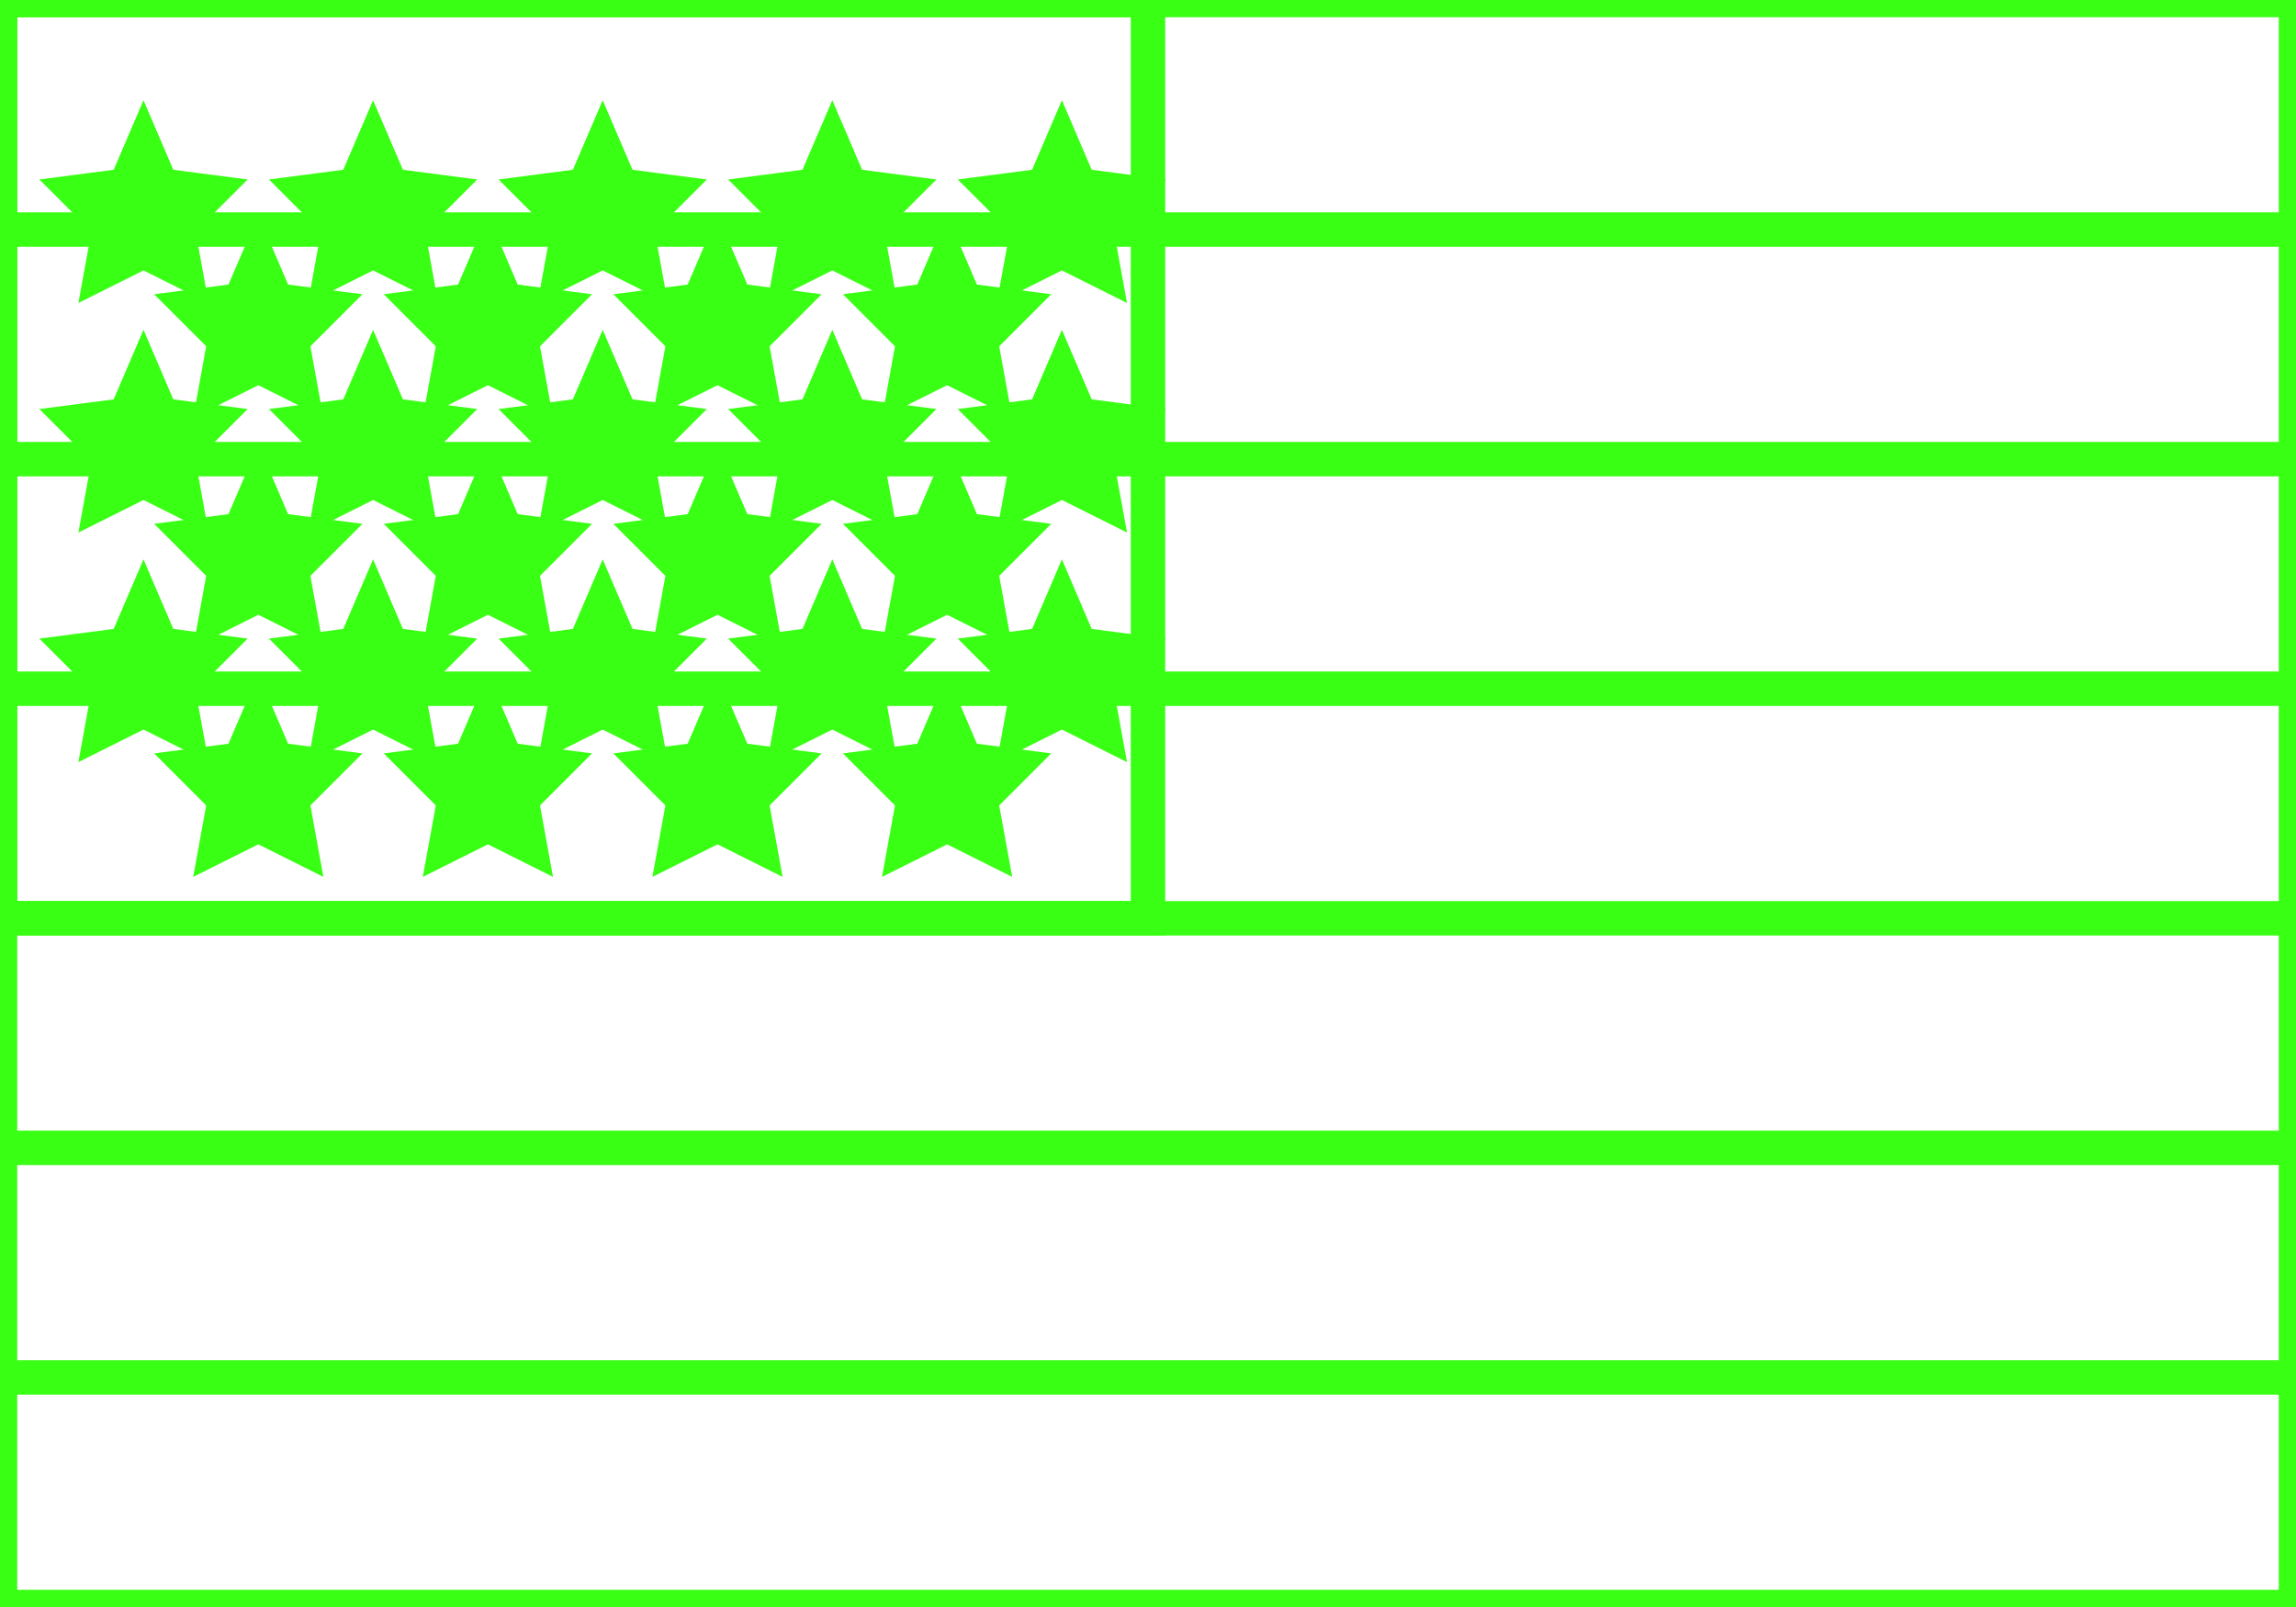 <svg xmlns="http://www.w3.org/2000/svg" viewBox="0 0 80 56" fill="none" stroke="#39FF14" stroke-width="1.2">
  <!-- Borda da bandeira -->
  <rect width="80" height="56" />
  
  <!-- Listras horizontais (13 listras alternando, 7 são coloridas) -->
  <path d="M0 8H80" />
  <path d="M0 16H80" />
  <path d="M0 24H80" />
  <path d="M0 32H80" />
  <path d="M0 40H80" />
  <path d="M0 48H80" />
  
  <!-- Retângulo que representa a área azul com estrelas -->
  <rect width="40" height="32" />

  <!-- Estrelas em formato de estrela de 5 pontas -->
  <g stroke-width="0.8">
    <!-- Linha 1: 6 estrelas -->
    <path d="M5 4L5.9 6.1L8.2 6.4L6.6 8L7 10.2L5 9.2L3 10.2L3.4 8L1.8 6.4L4.1 6.1Z" stroke-width="0.4" fill="#39FF14" />
    <path d="M13 4L13.9 6.1L16.2 6.4L14.6 8L15 10.2L13 9.2L11 10.2L11.4 8L9.8 6.4L12.1 6.1Z" stroke-width="0.4" fill="#39FF14" />
    <path d="M21 4L21.9 6.1L24.2 6.4L22.6 8L23 10.2L21 9.2L19 10.2L19.4 8L17.8 6.4L20.1 6.1Z" stroke-width="0.4" fill="#39FF14" />
    <path d="M29 4L29.9 6.1L32.2 6.4L30.6 8L31 10.2L29 9.2L27 10.2L27.4 8L25.8 6.4L28.1 6.1Z" stroke-width="0.4" fill="#39FF14" />
    <path d="M37 4L37.9 6.1L40.2 6.4L38.6 8L39 10.2L37 9.2L35 10.2L35.4 8L33.8 6.4L36.1 6.1Z" stroke-width="0.4" fill="#39FF14" />
    
    <!-- Linha 2: 5 estrelas (deslocadas) -->
    <path d="M9 8L9.9 10.1L12.2 10.4L10.6 12L11 14.2L9 13.2L7 14.2L7.4 12L5.8 10.4L8.1 10.1Z" stroke-width="0.4" fill="#39FF14" />
    <path d="M17 8L17.9 10.1L20.2 10.4L18.6 12L19 14.2L17 13.2L15 14.2L15.4 12L13.8 10.4L16.1 10.1Z" stroke-width="0.4" fill="#39FF14" />
    <path d="M25 8L25.9 10.1L28.2 10.4L26.6 12L27 14.2L25 13.2L23 14.2L23.4 12L21.8 10.4L24.1 10.1Z" stroke-width="0.4" fill="#39FF14" />
    <path d="M33 8L33.9 10.1L36.2 10.4L34.6 12L35 14.2L33 13.2L31 14.2L31.4 12L29.8 10.4L32.1 10.1Z" stroke-width="0.4" fill="#39FF14" />
    
    <!-- Linha 3: 6 estrelas -->
    <path d="M5 12L5.9 14.1L8.2 14.4L6.6 16L7 18.2L5 17.2L3 18.2L3.4 16L1.8 14.4L4.1 14.1Z" stroke-width="0.4" fill="#39FF14" />
    <path d="M13 12L13.9 14.1L16.2 14.4L14.6 16L15 18.2L13 17.2L11 18.2L11.4 16L9.8 14.4L12.1 14.1Z" stroke-width="0.4" fill="#39FF14" />
    <path d="M21 12L21.9 14.1L24.2 14.4L22.6 16L23 18.2L21 17.2L19 18.2L19.4 16L17.8 14.4L20.1 14.1Z" stroke-width="0.4" fill="#39FF14" />
    <path d="M29 12L29.9 14.1L32.2 14.4L30.6 16L31 18.2L29 17.2L27 18.2L27.4 16L25.8 14.4L28.1 14.1Z" stroke-width="0.4" fill="#39FF14" />
    <path d="M37 12L37.9 14.1L40.2 14.4L38.6 16L39 18.2L37 17.2L35 18.2L35.4 16L33.8 14.4L36.1 14.1Z" stroke-width="0.4" fill="#39FF14" />
    
    <!-- Linha 4: 5 estrelas (deslocadas) -->
    <path d="M9 16L9.9 18.1L12.2 18.4L10.6 20L11 22.2L9 21.2L7 22.2L7.4 20L5.8 18.4L8.1 18.1Z" stroke-width="0.4" fill="#39FF14" />
    <path d="M17 16L17.9 18.1L20.2 18.4L18.6 20L19 22.2L17 21.2L15 22.2L15.4 20L13.8 18.4L16.1 18.1Z" stroke-width="0.4" fill="#39FF14" />
    <path d="M25 16L25.9 18.1L28.2 18.4L26.6 20L27 22.2L25 21.2L23 22.2L23.4 20L21.8 18.4L24.1 18.1Z" stroke-width="0.4" fill="#39FF14" />
    <path d="M33 16L33.9 18.1L36.2 18.4L34.6 20L35 22.2L33 21.2L31 22.2L31.4 20L29.8 18.4L32.1 18.1Z" stroke-width="0.4" fill="#39FF14" />
    
    <!-- Linha 5: 6 estrelas -->
    <path d="M5 20L5.9 22.1L8.2 22.4L6.6 24L7 26.2L5 25.2L3 26.2L3.4 24L1.8 22.4L4.1 22.1Z" stroke-width="0.4" fill="#39FF14" />
    <path d="M13 20L13.9 22.1L16.2 22.4L14.6 24L15 26.2L13 25.2L11 26.2L11.4 24L9.8 22.4L12.1 22.1Z" stroke-width="0.4" fill="#39FF14" />
    <path d="M21 20L21.9 22.1L24.2 22.4L22.6 24L23 26.2L21 25.2L19 26.2L19.4 24L17.8 22.4L20.1 22.1Z" stroke-width="0.4" fill="#39FF14" />
    <path d="M29 20L29.9 22.1L32.2 22.4L30.6 24L31 26.2L29 25.2L27 26.2L27.4 24L25.8 22.4L28.1 22.1Z" stroke-width="0.4" fill="#39FF14" />
    <path d="M37 20L37.9 22.1L40.2 22.4L38.6 24L39 26.2L37 25.2L35 26.2L35.4 24L33.8 22.4L36.1 22.1Z" stroke-width="0.4" fill="#39FF14" />
    
    <!-- Linha 6: 5 estrelas (deslocadas) -->
    <path d="M9 24L9.9 26.1L12.2 26.4L10.6 28L11 30.2L9 29.2L7 30.2L7.4 28L5.8 26.4L8.1 26.1Z" stroke-width="0.4" fill="#39FF14" />
    <path d="M17 24L17.9 26.1L20.2 26.4L18.6 28L19 30.2L17 29.2L15 30.2L15.4 28L13.8 26.4L16.1 26.1Z" stroke-width="0.4" fill="#39FF14" />
    <path d="M25 24L25.9 26.1L28.2 26.4L26.6 28L27 30.2L25 29.2L23 30.2L23.4 28L21.8 26.4L24.1 26.1Z" stroke-width="0.4" fill="#39FF14" />
    <path d="M33 24L33.9 26.1L36.2 26.4L34.6 28L35 30.2L33 29.2L31 30.2L31.4 28L29.8 26.4L32.1 26.1Z" stroke-width="0.4" fill="#39FF14" />
  </g>
</svg>

